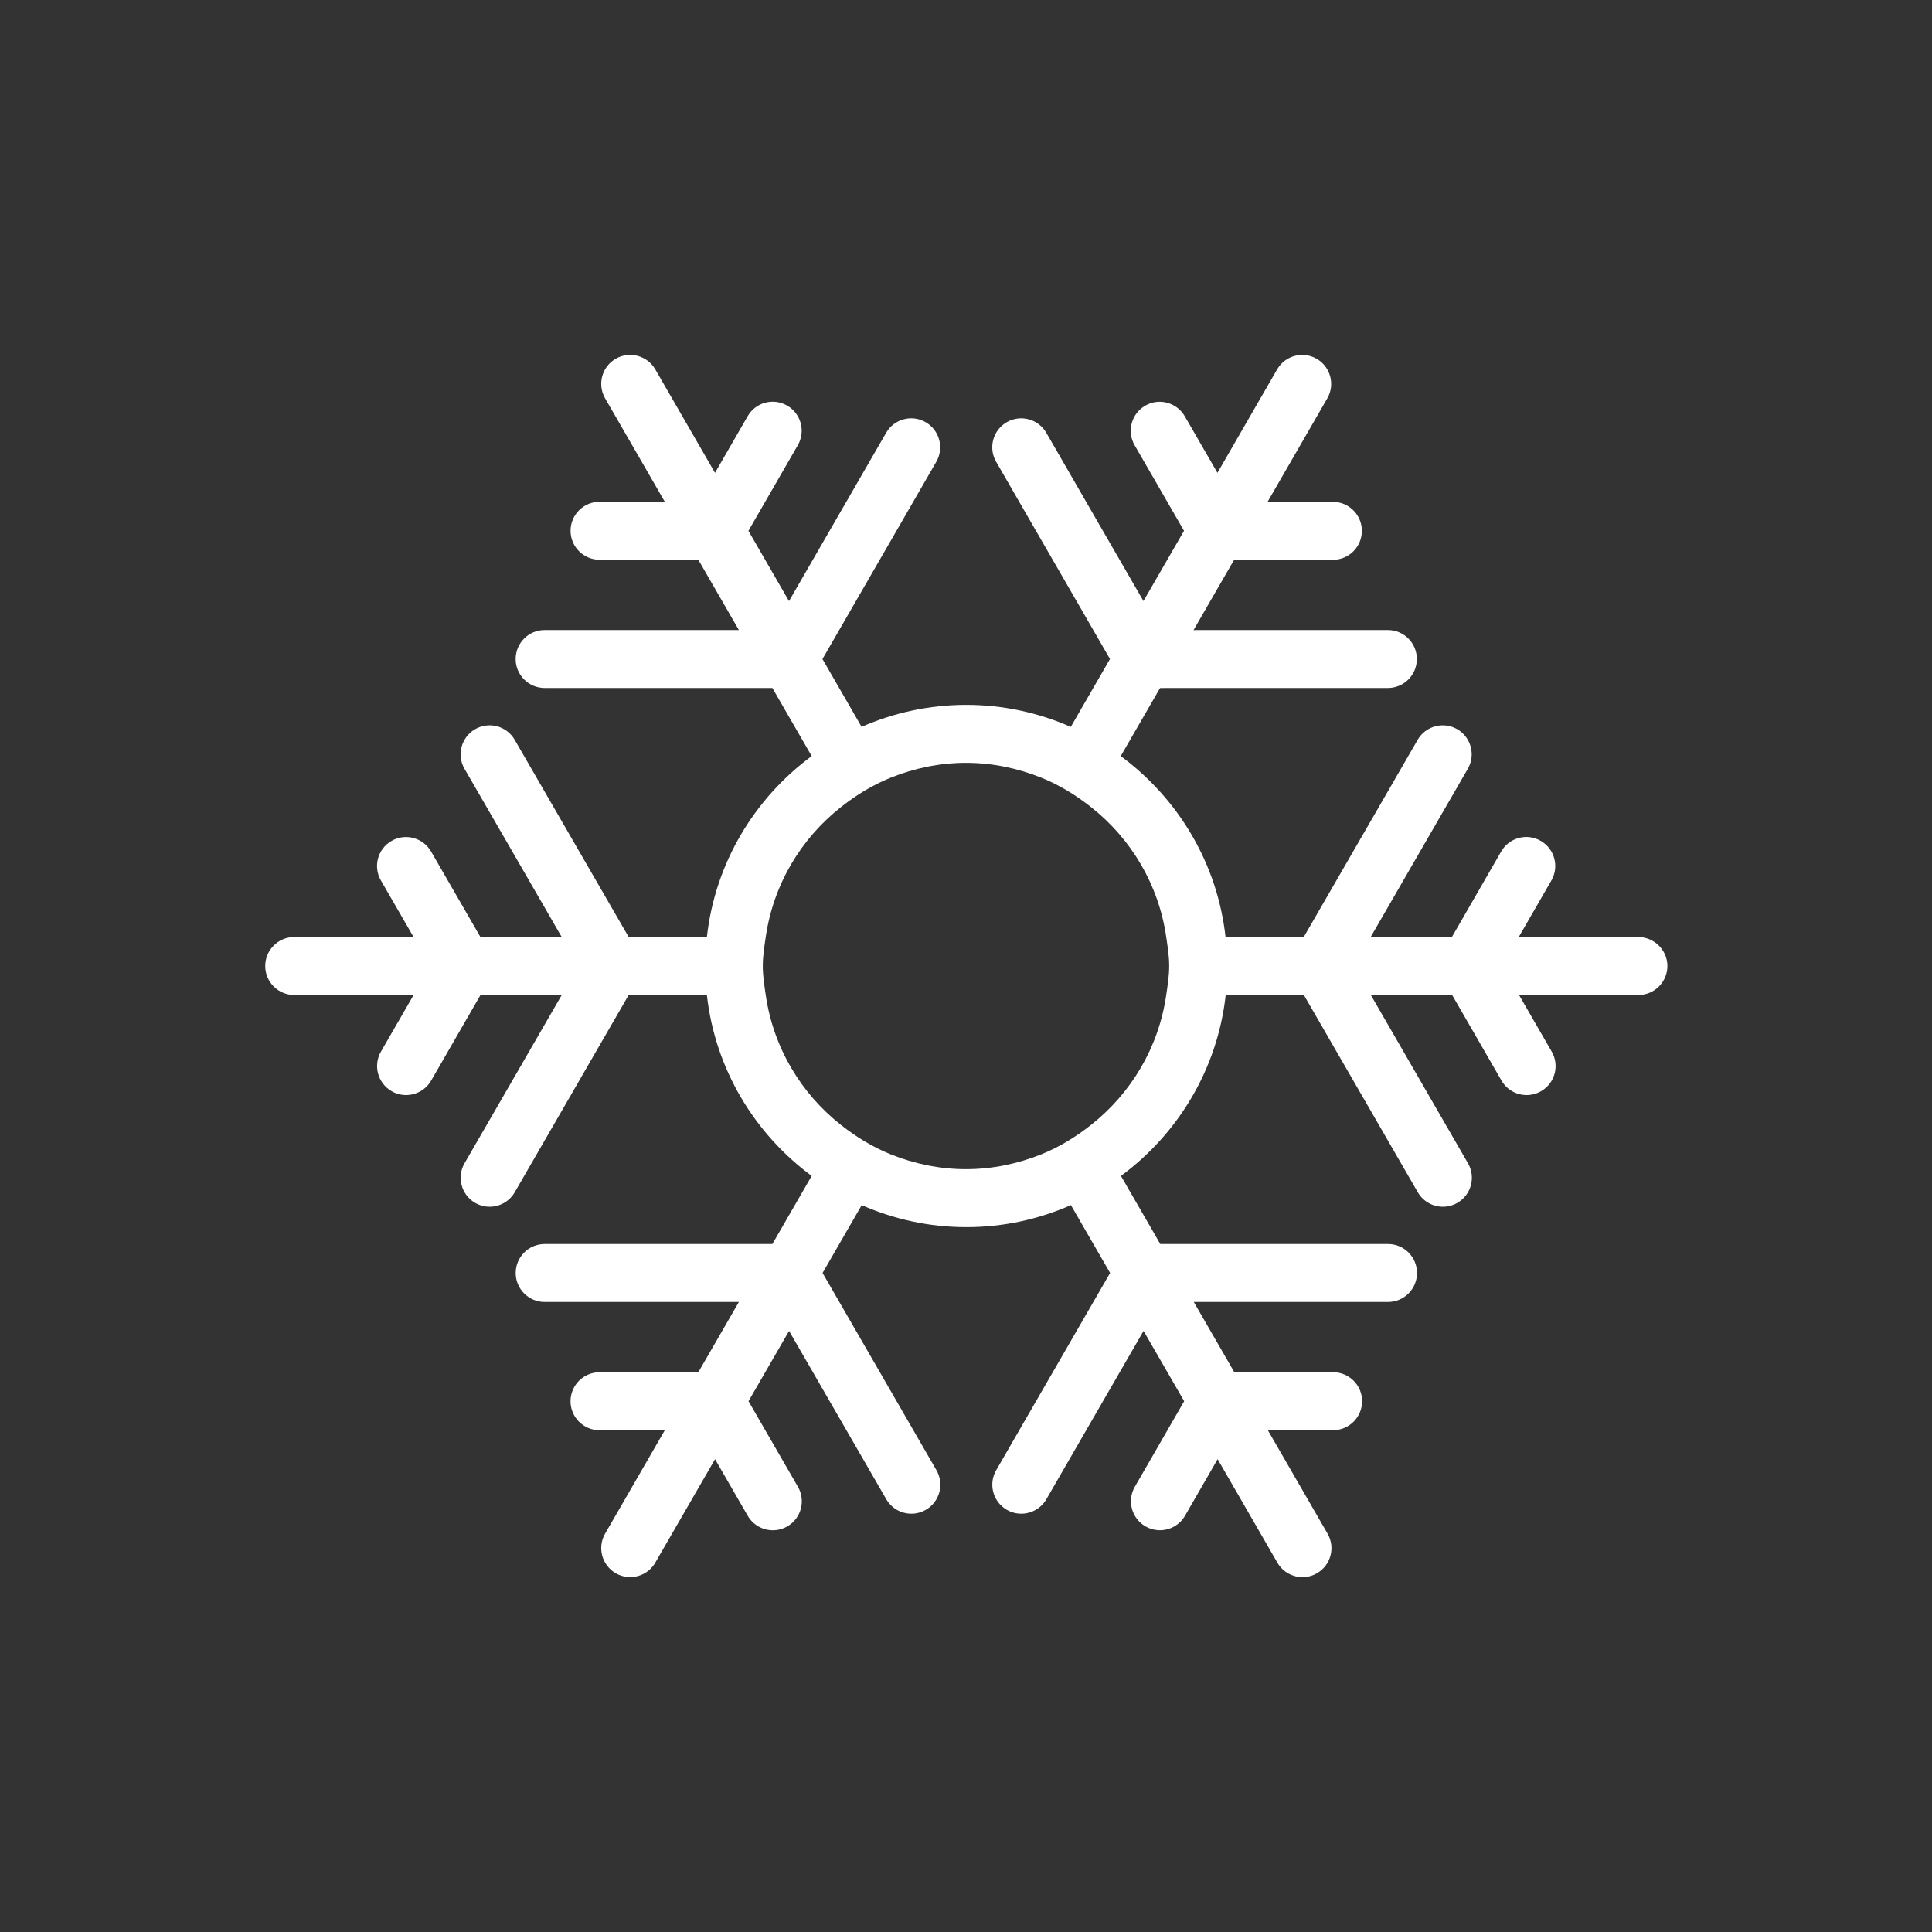 <?xml version="1.0" encoding="utf-8"?>
<!-- Generator: Adobe Illustrator 16.0.0, SVG Export Plug-In . SVG Version: 6.00 Build 0)  -->
<!DOCTYPE svg PUBLIC "-//W3C//DTD SVG 1.1//EN" "http://www.w3.org/Graphics/SVG/1.1/DTD/svg11.dtd">
<svg version="1.1" id="Layer_1" xmlns="http://www.w3.org/2000/svg" xmlns:xlink="http://www.w3.org/1999/xlink" x="0px" y="0px"
	 width="50px" height="50px" viewBox="-315.5 174.5 50 50" enable-background="new -315.5 174.5 50 50" xml:space="preserve">
<rect x="-315.5" y="174.5" width="50" height="50" fill="#333333" stroke="none"/>
<path style="fill:white" d="M-273.105,198.75h-3.09l0.845-1.464c0.207-0.359,0.083-0.817-0.275-1.024c-0.358-0.208-0.817-0.085-1.024,0.274
	l-1.276,2.214h-2.102l2.514-4.354c0.207-0.358,0.084-0.817-0.274-1.024c-0.357-0.207-0.818-0.084-1.024,0.274l-2.948,5.104h-2.024
	c-0.213-1.918-1.234-3.591-2.712-4.683l1.017-1.761l5.896-0.001c0.415,0,0.75-0.336,0.75-0.75s-0.336-0.75-0.75-0.75l-5.029,0.001
	l1.05-1.819l2.556,0.001c0,0,0,0,0,0c0.414,0,0.75-0.336,0.75-0.75s-0.335-0.75-0.75-0.75l-1.69-0.001l1.545-2.677
	c0.207-0.358,0.084-0.817-0.274-1.024c-0.358-0.207-0.817-0.084-1.024,0.274l-1.545,2.677l-0.845-1.464
	c-0.207-0.358-0.667-0.482-1.024-0.274c-0.359,0.207-0.481,0.666-0.274,1.024l1.278,2.214l-1.05,1.818l-2.514-4.354
	c-0.207-0.358-0.666-0.481-1.024-0.274c-0.359,0.207-0.481,0.666-0.274,1.024l2.946,5.104l-1.014,1.757
	c-0.83-0.365-1.744-0.57-2.707-0.57c-0.962,0-1.877,0.205-2.707,0.569l-1.013-1.755l2.946-5.105
	c0.207-0.358,0.084-0.817-0.274-1.024c-0.358-0.208-0.818-0.084-1.024,0.274l-2.514,4.355l-1.05-1.818l1.278-2.216
	c0.207-0.359,0.084-0.817-0.274-1.024c-0.36-0.208-0.818-0.085-1.024,0.274l-0.845,1.465l-1.546-2.678
	c-0.207-0.358-0.667-0.481-1.024-0.274c-0.359,0.207-0.481,0.666-0.274,1.024l1.545,2.677h-1.689c-0.414,0-0.75,0.336-0.75,0.75
	s0.336,0.75,0.75,0.75h2.556l1.05,1.819h-5.027c-0.414,0-0.75,0.336-0.75,0.75s0.336,0.75,0.75,0.75h5.894l1.017,1.762
	c-1.478,1.091-2.499,2.765-2.712,4.683h-2.024l-2.95-5.104c-0.208-0.36-0.667-0.481-1.025-0.274s-0.481,0.666-0.274,1.024
	l2.516,4.354h-2.104l-1.277-2.213c-0.207-0.359-0.667-0.481-1.024-0.274c-0.359,0.207-0.481,0.666-0.274,1.024l0.845,1.463h-3.089
	c-0.414,0-0.75,0.336-0.75,0.75s0.336,0.75,0.75,0.75h3.09l-0.845,1.465c-0.207,0.359-0.083,0.817,0.275,1.024
	c0.118,0.068,0.247,0.101,0.374,0.101c0.259,0,0.511-0.135,0.65-0.375l1.277-2.215h2.103l-2.516,4.355
	c-0.207,0.358-0.084,0.817,0.274,1.024c0.118,0.068,0.247,0.101,0.375,0.101c0.259,0,0.511-0.135,0.65-0.375l2.949-5.105h2.024
	c0.213,1.918,1.234,3.591,2.712,4.683l-1.017,1.762h-5.893c-0.414,0-0.75,0.336-0.75,0.75s0.336,0.75,0.75,0.75h5.026l-1.05,1.819
	h-2.557c-0.414,0-0.75,0.336-0.75,0.75s0.336,0.75,0.75,0.75h1.69l-1.545,2.676c-0.207,0.358-0.084,0.817,0.274,1.024
	c0.118,0.068,0.247,0.101,0.375,0.101c0.259,0,0.511-0.135,0.65-0.375l1.546-2.677l0.846,1.465c0.139,0.24,0.391,0.375,0.65,0.375
	c0.127,0,0.256-0.032,0.375-0.101c0.359-0.207,0.481-0.666,0.274-1.024l-1.279-2.215l1.05-1.819l2.515,4.355
	c0.139,0.24,0.391,0.375,0.65,0.375c0.127,0,0.256-0.032,0.375-0.101c0.359-0.207,0.481-0.666,0.274-1.024l-2.947-5.105l1.013-1.756
	c0.83,0.365,1.744,0.57,2.707,0.57s1.877-0.205,2.707-0.57l1.014,1.756l-2.948,5.105c-0.207,0.358-0.084,0.817,0.274,1.024
	c0.118,0.068,0.247,0.101,0.375,0.101c0.259,0,0.511-0.135,0.65-0.375l2.515-4.355l1.051,1.819l-1.277,2.214
	c-0.207,0.359-0.084,0.817,0.274,1.024c0.118,0.068,0.247,0.101,0.375,0.101c0.259,0,0.511-0.135,0.65-0.375l0.844-1.464
	l1.546,2.678c0.139,0.24,0.391,0.375,0.65,0.375c0.127,0,0.256-0.032,0.375-0.101c0.359-0.207,0.481-0.666,0.274-1.024l-1.546-2.678
	h1.69c0.414,0,0.75-0.336,0.75-0.75s-0.336-0.75-0.75-0.75h-2.557l-1.05-1.819l5.028,0.001c0.414,0,0.75-0.336,0.75-0.75
	s-0.335-0.75-0.75-0.75l-5.895-0.001l-1.017-1.761c1.478-1.092,2.499-2.765,2.711-4.683h2.023l2.948,5.105
	c0.139,0.24,0.391,0.375,0.65,0.375c0.127,0,0.256-0.032,0.375-0.101c0.359-0.207,0.481-0.666,0.274-1.024l-2.514-4.355h2.104
	l1.278,2.215c0.139,0.24,0.391,0.375,0.65,0.375c0.127,0,0.256-0.032,0.375-0.101c0.359-0.207,0.481-0.666,0.274-1.024l-0.846-1.465
	h3.09c0.414,0,0.75-0.336,0.75-0.75S-272.691,198.75-273.105,198.75z M-285.242,199.5c0,0.257-0.04,0.503-0.076,0.75
	c-0.197,1.361-0.911,2.544-1.943,3.36c-0.393,0.31-0.819,0.574-1.291,0.764c-0.604,0.242-1.259,0.384-1.949,0.384
	s-1.344-0.142-1.948-0.384c-0.471-0.189-0.898-0.454-1.291-0.764c-1.032-0.815-1.746-1.999-1.943-3.36
	c-0.036-0.247-0.076-0.493-0.076-0.75s0.04-0.503,0.076-0.75c0.197-1.361,0.911-2.545,1.944-3.36
	c0.393-0.311,0.82-0.575,1.291-0.764c0.604-0.242,1.258-0.384,1.948-0.384s1.344,0.142,1.948,0.384
	c0.471,0.189,0.898,0.454,1.291,0.764c1.032,0.815,1.746,1.999,1.943,3.36C-285.282,198.997-285.242,199.243-285.242,199.5z"/>
</svg>
